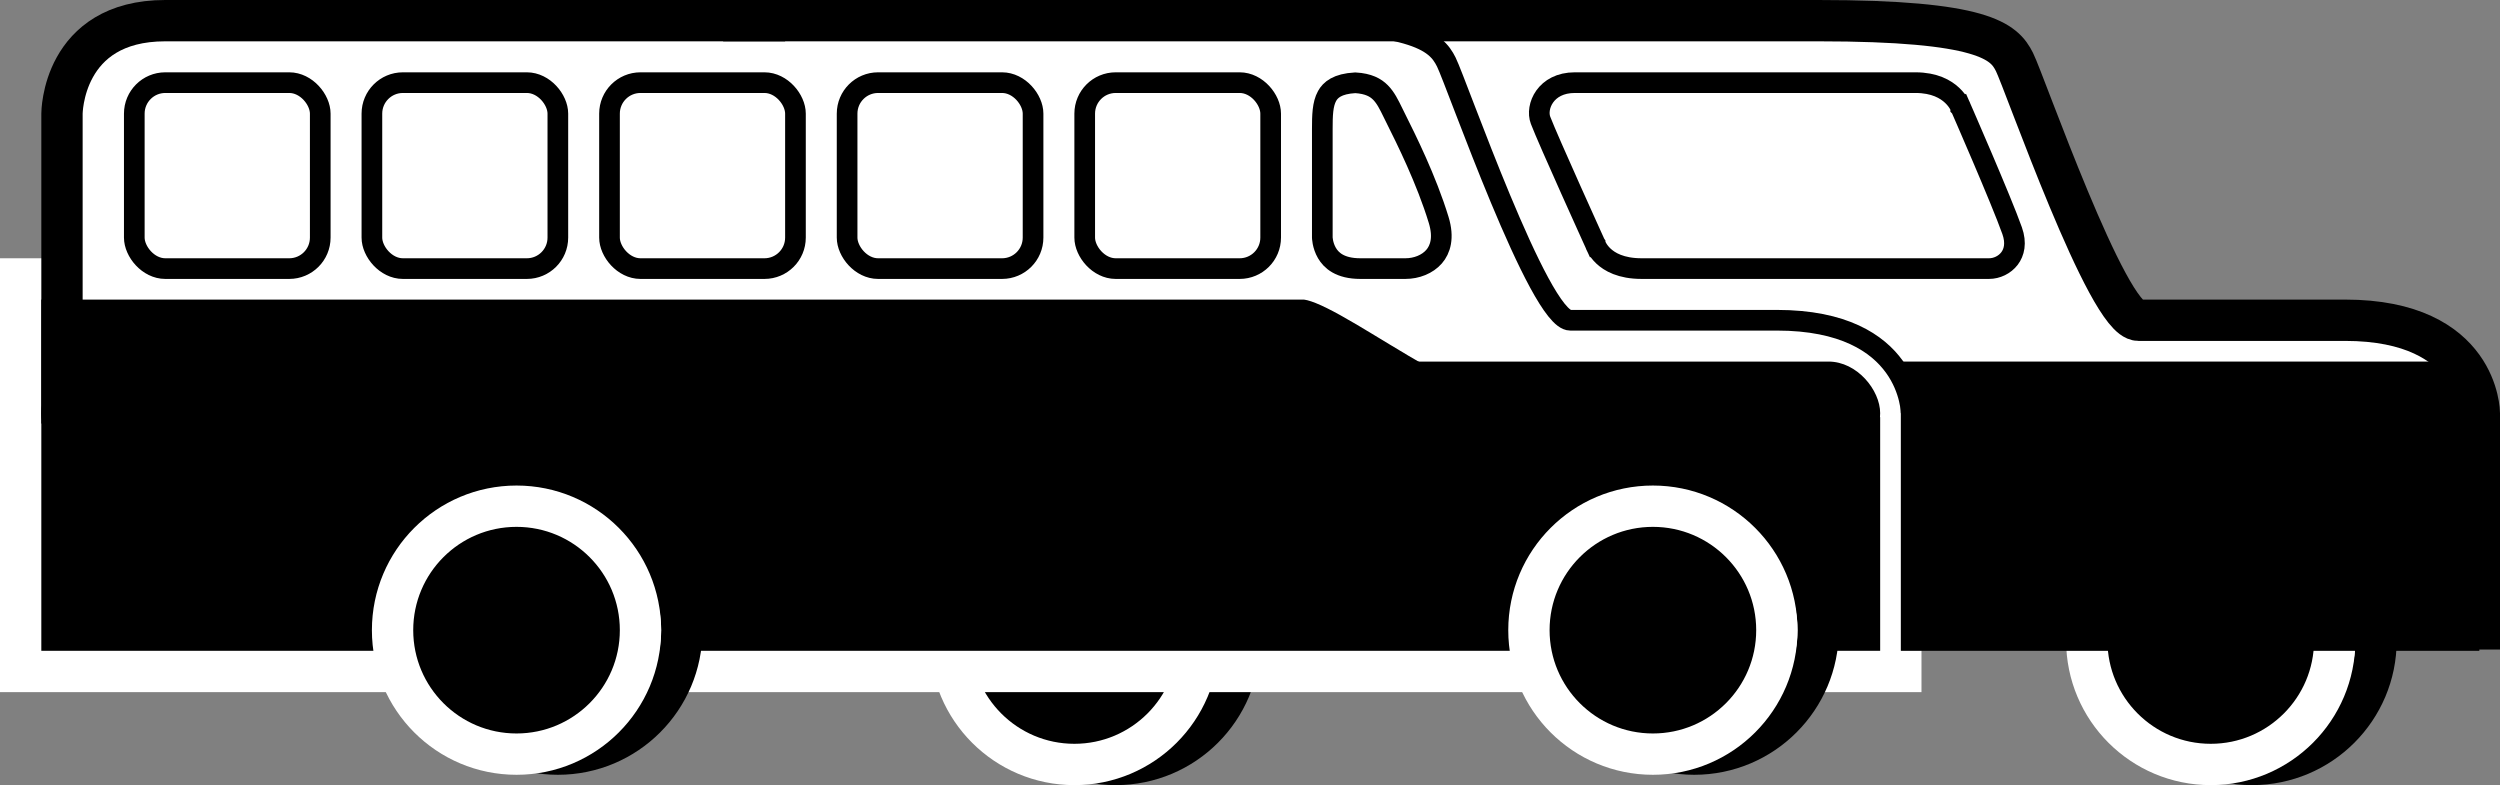 <svg width="968" height="304" viewBox="0 0 968 304" fill="none" xmlns="http://www.w3.org/2000/svg">
<rect x="0" y="0" width="968" height="304" fill="#808080" stroke="none"/>
<circle cx="872" cy="248" r="48" fill="white" stroke="black" stroke-width="16"/>
<circle cx="856" cy="248" r="48" fill="black" stroke="white" stroke-width="16"/>
<circle cx="432" cy="248" r="48" fill="white" stroke="black" stroke-width="16"/>
<circle cx="416" cy="248" r="48" fill="black" stroke="white" stroke-width="16"/>
<path d="M24 44V164H960L936 128H824L772 8H64C24 8 24 44 24 44Z" fill="white"/>
<path d="M280 8C320 8 640 8 704 8C768 8 776 16 780 24C784 32 816 124 828 124C840 124 856 124 908 124C960 124 960 160 960 160V164" stroke="black" stroke-width="16"/>
<path d="M240 128V243.504H960V162.582" stroke="black" stroke-width="16"/>
<path d="M8 260V108H504.607C521.822 108 572 153.509 608 153.509H736V260H8Z" fill="black" stroke="white" stroke-width="16"/>
<rect x="736" y="140" width="224" height="112" fill="black"/>
<path d="M759.193 41.605L762.857 40C759.193 41.605 759.193 41.605 759.193 41.605L759.193 41.607L759.196 41.611L759.204 41.63L759.238 41.707L759.37 42.01C759.486 42.275 759.657 42.667 759.876 43.169C760.315 44.175 760.946 45.626 761.717 47.404C763.26 50.961 765.36 55.828 767.593 61.068C772.081 71.602 777.029 83.477 779.1 89.334C780.813 94.176 779.863 97.747 778.092 100.084C776.223 102.551 773.177 104 770.141 104L635.631 104C627.598 104 623.185 101.367 620.8 99.101C619.568 97.929 618.792 96.773 618.335 95.944C618.107 95.531 617.962 95.204 617.88 95.005C617.84 94.905 617.816 94.839 617.806 94.811C617.806 94.81 617.805 94.809 617.805 94.808L617.74 94.591L617.628 94.346L613.986 96C617.628 94.346 617.628 94.346 617.628 94.345L617.628 94.344L617.625 94.339L617.615 94.317L617.576 94.231L617.424 93.896C617.291 93.602 617.094 93.169 616.843 92.614C616.341 91.506 615.62 89.914 614.745 87.978C612.995 84.106 610.631 78.86 608.172 73.366C603.221 62.305 597.979 50.441 596.506 46.576C594.526 41.38 598.418 32 609.743 32H741.639C749.072 32 753.404 34.587 755.869 36.911C757.139 38.108 757.975 39.295 758.482 40.156C758.735 40.585 758.903 40.927 759 41.14C759.048 41.246 759.078 41.319 759.092 41.353C759.094 41.358 759.095 41.362 759.097 41.365L759.134 41.471L759.193 41.605Z" stroke="black" stroke-width="8"/>
<path d="M24 164V44C24 44 24 8 64 8C104 8 420 8 484 8C548 8 556 16 560 24C564 32 596 124 608 124C620 124 636 124 688 124C740 124 740 160 740 160" stroke="black" stroke-width="8"/>
<path d="M24 164V44C24 44 24 8 64 8C86.827 8 199.535 8 304 8" stroke="black" stroke-width="16"/>
<rect x="236" y="32" width="72" height="72" rx="12" fill="white" stroke="black" stroke-width="8"/>
<rect x="52" y="32" width="72" height="72" rx="12" fill="white" stroke="black" stroke-width="8"/>
<rect x="328" y="32" width="72" height="72" rx="12" fill="white" stroke="black" stroke-width="8"/>
<rect x="420" y="32" width="72" height="72" rx="12" fill="white" stroke="black" stroke-width="8"/>
<rect x="144" y="32" width="72" height="72" rx="12" fill="white" stroke="black" stroke-width="8"/>
<path d="M540.422 45.789C544.435 53.814 552.285 69.532 557.055 85.167C559.164 92.082 557.694 96.588 555.27 99.376C552.696 102.338 548.492 104 544.164 104H526.729C518.767 104 515.408 100.738 513.793 97.98C512.91 96.47 512.451 94.925 512.219 93.734C512.104 93.146 512.049 92.667 512.023 92.354C512.01 92.198 512.004 92.086 512.002 92.024C512.001 92.001 512 91.985 512 91.977V91.977V91.971V91.964V91.956V91.948V91.939V91.929V91.919V91.908V91.896V91.883V91.87V91.856V91.826V91.794V91.759V91.721V91.68V91.659V91.637V91.614V91.591V91.543V91.491V91.438V91.382V91.323V91.262V91.198V91.132V91.063V91.028V90.992V90.918V90.842V90.764V90.683V90.6V90.515V90.427V90.338V90.292V90.245V90.151V90.103V90.054V89.956V89.855V89.646V89.593V89.539V89.484V89.429V89.204V88.97V88.911V88.85V88.729V88.479V88.222V88.157V88.091V87.957V87.685V87.406V87.335V87.263V87.119V86.826V86.677V86.601V86.526V86.219V85.905V85.826V85.746V85.586V85.26V85.095V85.011V84.928V84.247V82.819V81.313V80.533V80.335V80.236V80.137V79.737V79.334V79.233V79.131V79.029V78.927V78.517V78.31V78.207V78.103V77.267V77.056V76.95V76.844V76.632V76.526V76.42V75.992V75.778V75.67V75.563V75.131V74.697V49.94C512 44.696 512.095 40.343 513.843 37.175C515.139 34.826 517.799 32.43 524.751 32.052C529.912 32.353 532.659 33.933 534.521 35.814C536.522 37.835 537.769 40.384 539.408 43.731C539.728 44.386 540.063 45.071 540.422 45.789Z" fill="white" stroke="black" stroke-width="8"/>
<rect x="16" y="140" width="712" height="40" rx="20" fill="black"/>
<circle cx="216" cy="244" r="48" fill="white" stroke="black" stroke-width="16"/>
<circle cx="656" cy="244" r="48" fill="white" stroke="black" stroke-width="16"/>
<circle cx="200" cy="244" r="48" fill="black" stroke="white" stroke-width="16"/>
<circle cx="640" cy="244" r="48" fill="black" stroke="white" stroke-width="16"/>
</svg>
